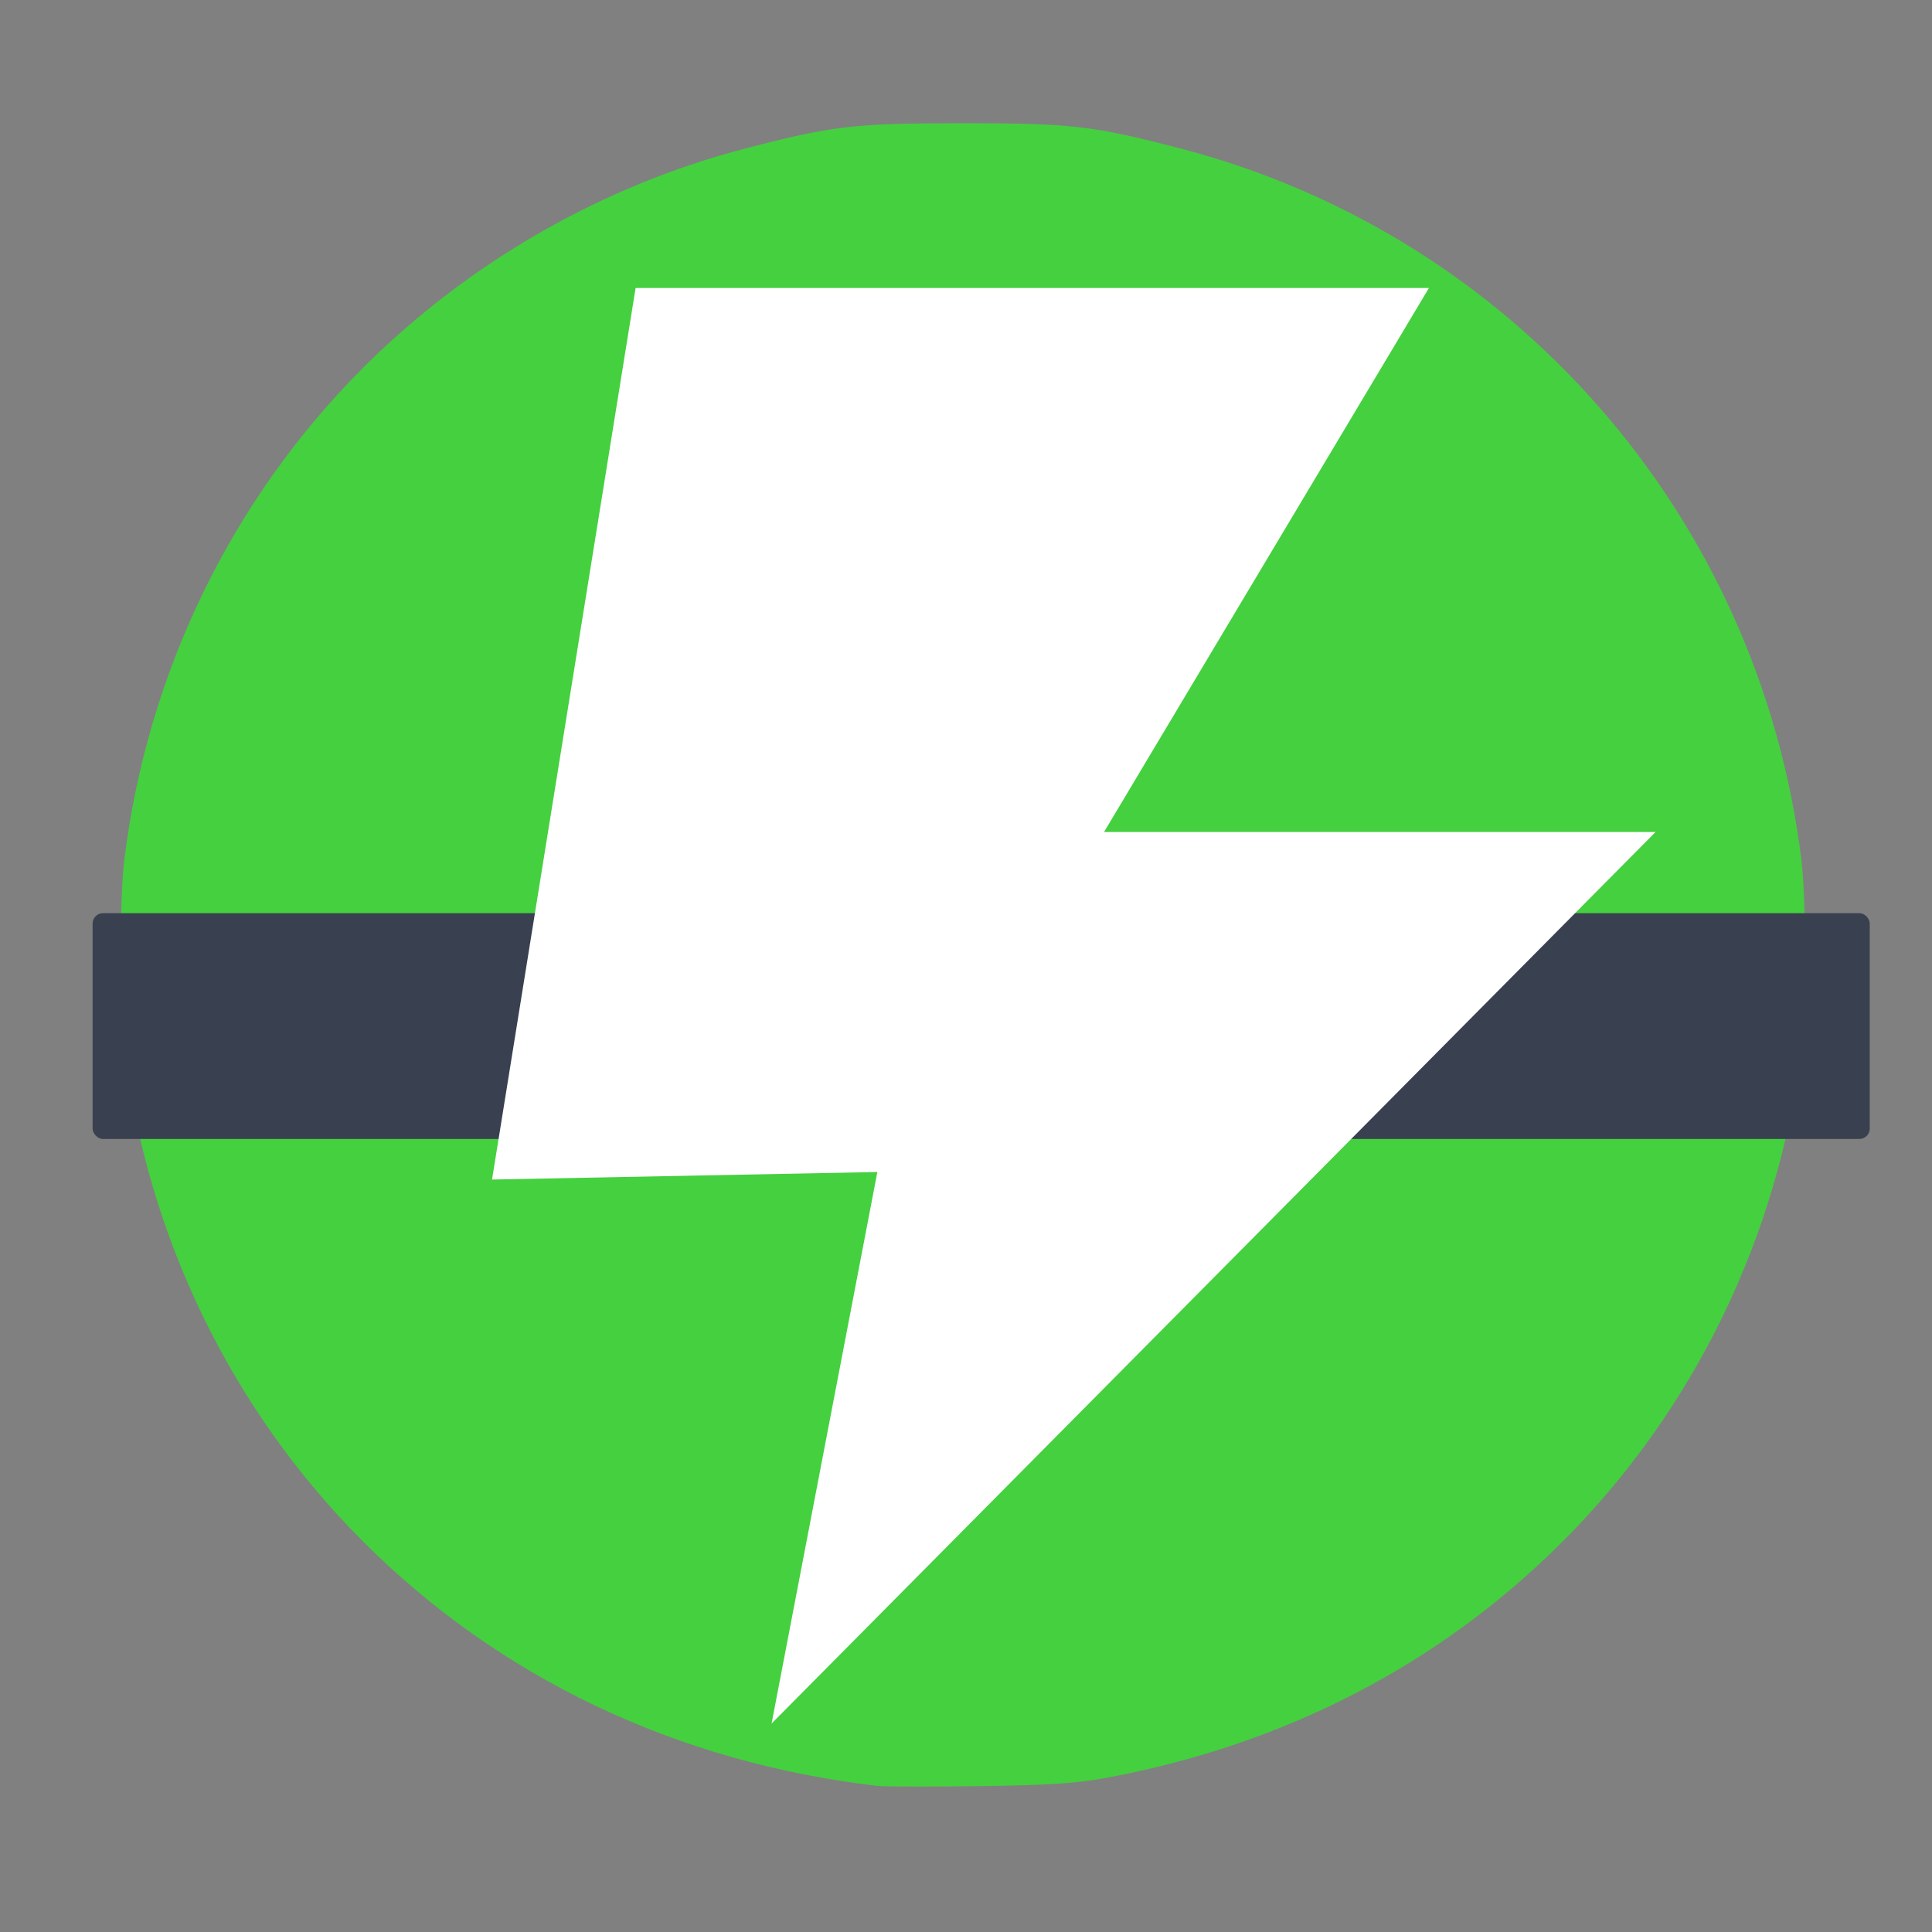 <?xml version="1.0" encoding="UTF-8" standalone="no"?>
<!-- Created with Inkscape (http://www.inkscape.org/) -->

<svg
   xmlns:dc="http://purl.org/dc/elements/1.1/"
   xmlns:cc="http://creativecommons.org/ns#"
   xmlns:rdf="http://www.w3.org/1999/02/22-rdf-syntax-ns#"
   xmlns:svg="http://www.w3.org/2000/svg"
   xmlns="http://www.w3.org/2000/svg"
   xmlns:sodipodi="http://sodipodi.sourceforge.net/DTD/sodipodi-0.dtd"
   xmlns:inkscape="http://www.inkscape.org/namespaces/inkscape"
   id="svg2"
   version="1.1"
   inkscape:version="0.91 r13725"
   width="512"
   height="512"
   sodipodi:docname="ipscan.svg">
  <rect width="100%" height="100%" fill="#808080" stroke="none"/>
  <defs
     id="defs6" />
  <sodipodi:namedview
     pagecolor="#ffffff"
     bordercolor="#666666"
     borderopacity="1"
     objecttolerance="10"
     gridtolerance="10"
     guidetolerance="10"
     inkscape:pageopacity="0"
     inkscape:pageshadow="2"
     inkscape:window-width="1099"
     inkscape:window-height="670"
     id="namedview4"
     showgrid="false"
     inkscape:zoom="0.65186406"
     inkscape:cx="428.84708"
     inkscape:cy="209.27489"
     inkscape:window-x="26"
     inkscape:window-y="39"
     inkscape:window-maximized="0"
     inkscape:current-layer="svg2" />
  <g
     id="g4135">
    <path
       style="fill:#45d03f;fill-opacity:1"
       d="M 232.465,473.279 C 179.436,467.07 132.439,444.743 96.274,408.577 61.334,373.638 39.051,327.731 32.934,278.086 c -1.273,-10.33 -1.273,-39.85 0,-50.179 6.118,-49.645 28.401,-95.552 63.34,-130.491 27.933,-27.933 63.482,-48.287 101.573,-58.157 22.991,-5.958 28.595,-6.603 57.318,-6.603 28.723,0 34.327,0.646 57.318,6.603 88.462,22.923 153.685,97.534 164.913,188.649 1.273,10.33 1.273,39.85 0,50.179 -6.118,49.645 -28.401,95.552 -63.34,130.491 -32.546,32.546 -73.553,53.767 -120.927,62.578 -7.865,1.463 -15.224,1.941 -33.708,2.191 -13.005,0.176 -25.136,0.145 -26.957,-0.068 z"
       id="path2996"
       inkscape:connector-curvature="0" />
    <rect
       rx="2.742"
       y="242.005"
       x="24.545"
       height="59.828"
       width="470.957"
       id="rect3753"
       style="fill:#394050;fill-opacity:1;stroke:none" />
    <path
       inkscape:connector-curvature="0"
       id="path2983"
       d="m 204.479,456.754 234.263,-236.265 -146.164,0 86.097,-144.162 -210.236,0 -38.043,236.266 102.115,-2.002 z"
       style="fill:#ffffff;stroke:none" />
  </g>
</svg>
